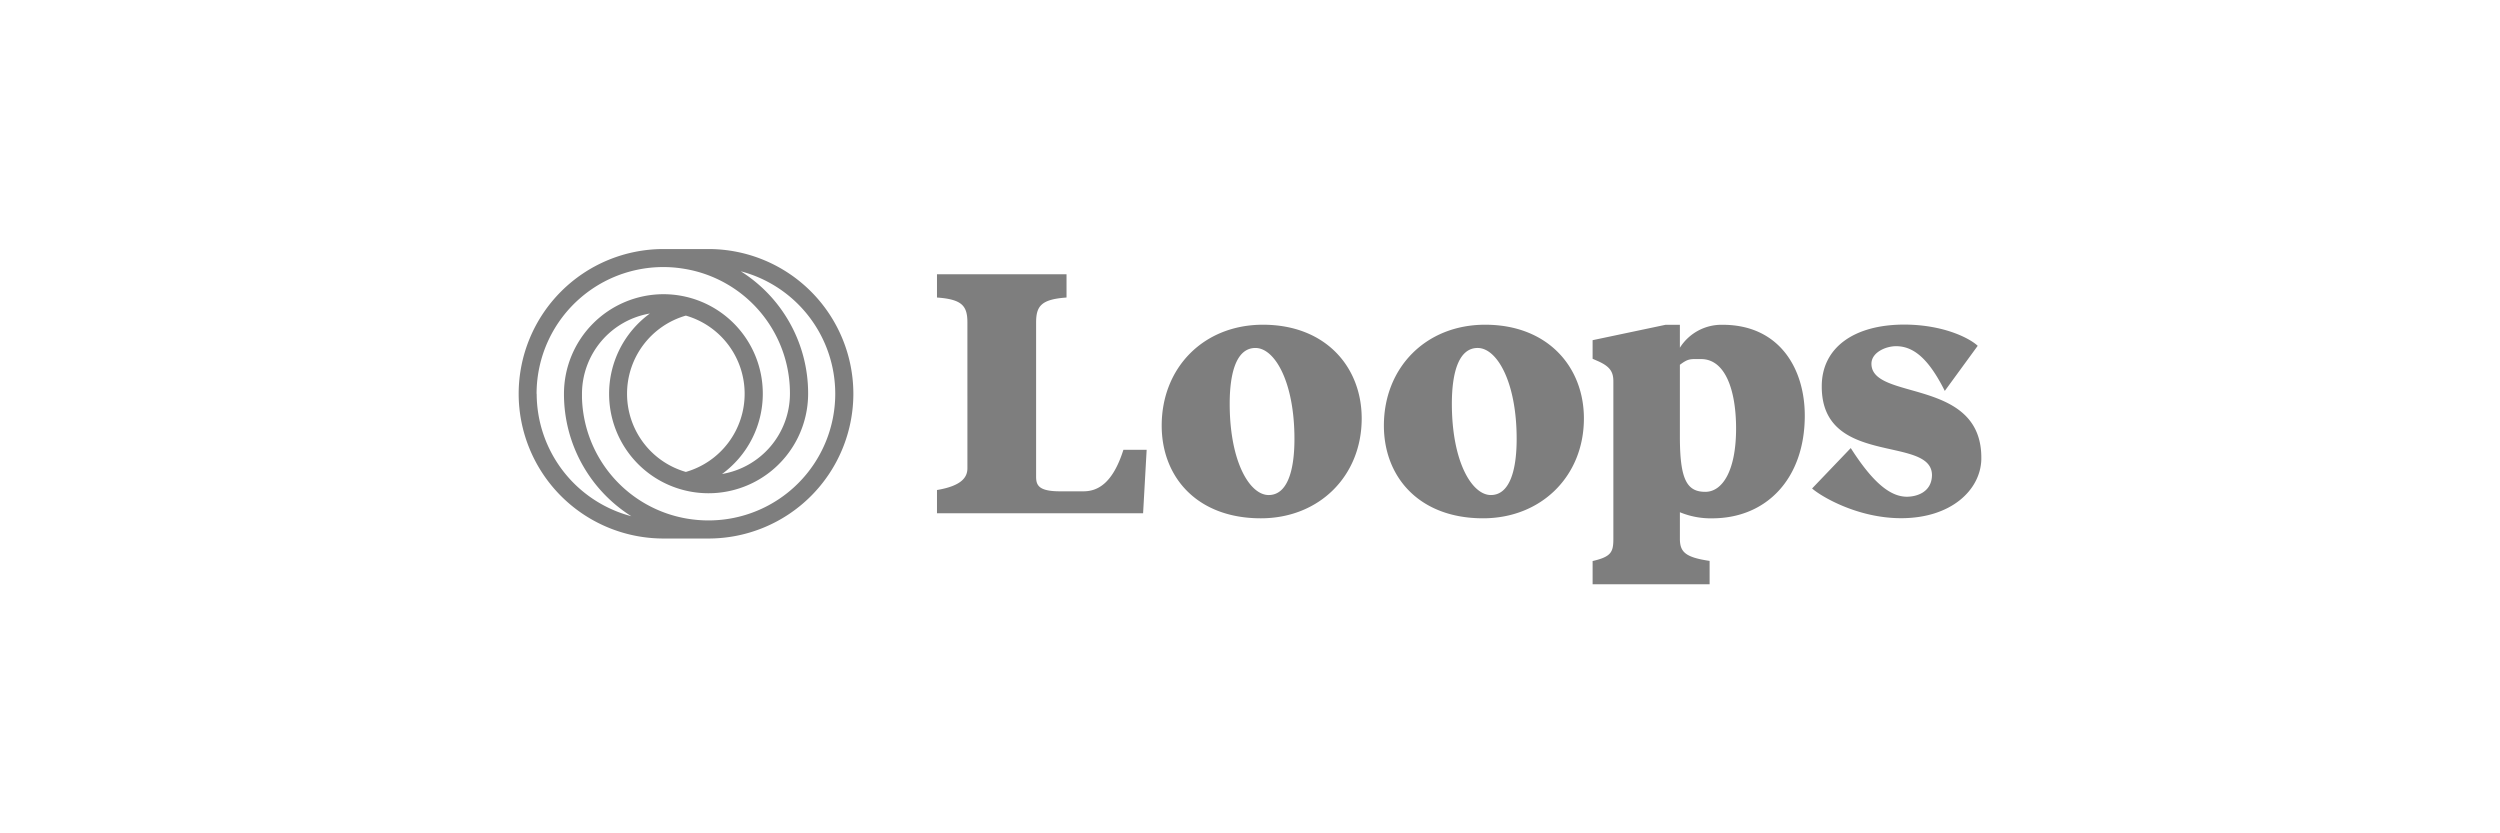 <svg xmlns="http://www.w3.org/2000/svg" width="180" height="60" fill="none" viewBox="0 0 180 60"><path fill="#7e7e7e" d="M51.008 17.931h-3.245a10.43 10.43 0 0 0-10.419 10.422 10.43 10.43 0 0 0 10.42 10.42h3.256a10.43 10.43 0 0 0 10.422-10.42 10.43 10.43 0 0 0-10.434-10.422M38.634 28.353a9.122 9.122 0 0 1 10.643-8.997 9.08 9.08 0 0 1 7.599 8.992 5.87 5.87 0 0 1-4.89 5.78 7.15 7.15 0 0 0 2.935-5.78 7.15 7.15 0 0 0-7.165-7.165 7.173 7.173 0 0 0-7.15 7.165 10.39 10.39 0 0 0 4.85 8.82 9.134 9.134 0 0 1-6.815-8.815zm10.747-5.629a5.85 5.85 0 0 1 4.233 5.629 5.85 5.85 0 0 1-4.233 5.626 5.85 5.85 0 0 1-4.233-5.626 5.85 5.85 0 0 1 4.233-5.629m1.627 14.747h-.037a9.4 9.4 0 0 1-1.48-.126 9.08 9.08 0 0 1-7.588-8.686v-.306a5.87 5.87 0 0 1 4.89-5.78 7.15 7.15 0 0 0-2.937 5.78 7.15 7.15 0 0 0 5.372 6.935 7.172 7.172 0 0 0 8.957-6.935 10.38 10.38 0 0 0-4.85-8.82 9.12 9.12 0 0 1 6.803 8.82 9.123 9.123 0 0 1-9.13 9.118M82.303 36.955h-14.84v-1.674c1.83-.308 2.19-.952 2.19-1.57V23.225c0-1.184-.36-1.674-2.19-1.803v-1.674h9.327v1.674c-1.83.129-2.19.62-2.19 1.803V34.32c0 .616.18 1.055 1.726 1.055h1.675c.951 0 2.085-.464 2.884-2.988h1.674zm1.339-6.311c0-4.172 3.015-7.264 7.29-7.264 4.51 0 7.11 3.04 7.11 6.748 0 4.15-3.064 7.19-7.263 7.19-4.586 0-7.137-2.964-7.137-6.674m9.558.954c0-4.096-1.417-6.544-2.808-6.544-1.314 0-1.854 1.65-1.854 4.019 0 4.174 1.442 6.57 2.806 6.57 1.292 0 1.856-1.624 1.856-4.045m6.44-.954c0-4.172 3.016-7.264 7.291-7.264 4.509 0 7.11 3.04 7.11 6.748 0 4.15-3.064 7.19-7.266 7.19-4.583 0-7.135-2.964-7.135-6.674m9.559.954c0-4.096-1.418-6.544-2.808-6.544-1.314 0-1.857 1.65-1.857 4.019 0 4.174 1.445 6.57 2.808 6.57 1.29 0 1.857-1.624 1.857-4.045m20.745-1.674c0 4.507-2.729 7.396-6.672 7.396a5.8 5.8 0 0 1-2.32-.439v1.906c0 .954.387 1.341 2.14 1.598v1.684h-8.424v-1.674c1.338-.309 1.494-.644 1.494-1.598V27.456c0-.671-.232-1.058-1.083-1.443l-.411-.18v-1.34l5.254-1.108h1.03v1.65a3.54 3.54 0 0 1 3.067-1.65c4.095-.005 5.925 3.151 5.925 6.539m-4.946.927c0-2.68-.74-4.998-2.525-4.998-.774 0-.902-.052-1.521.412v5.177c0 3.067.493 3.97 1.83 3.97 1.237 0 2.216-1.521 2.216-4.561m17.397-5.952-2.37 3.247c-1.134-2.268-2.219-3.22-3.503-3.22-.774 0-1.778.464-1.778 1.262 0 2.712 8.062.952 7.91 6.93-.079 2.163-2.165 4.192-5.772 4.192-3.144 0-5.77-1.573-6.411-2.14l2.784-2.91c1.546 2.422 2.808 3.504 4.043 3.504.644 0 1.778-.283 1.805-1.546 0-2.911-7.961-.567-7.936-6.41 0-2.756 2.293-4.438 5.951-4.438 2.88.01 4.737 1.014 5.277 1.529"/></svg>